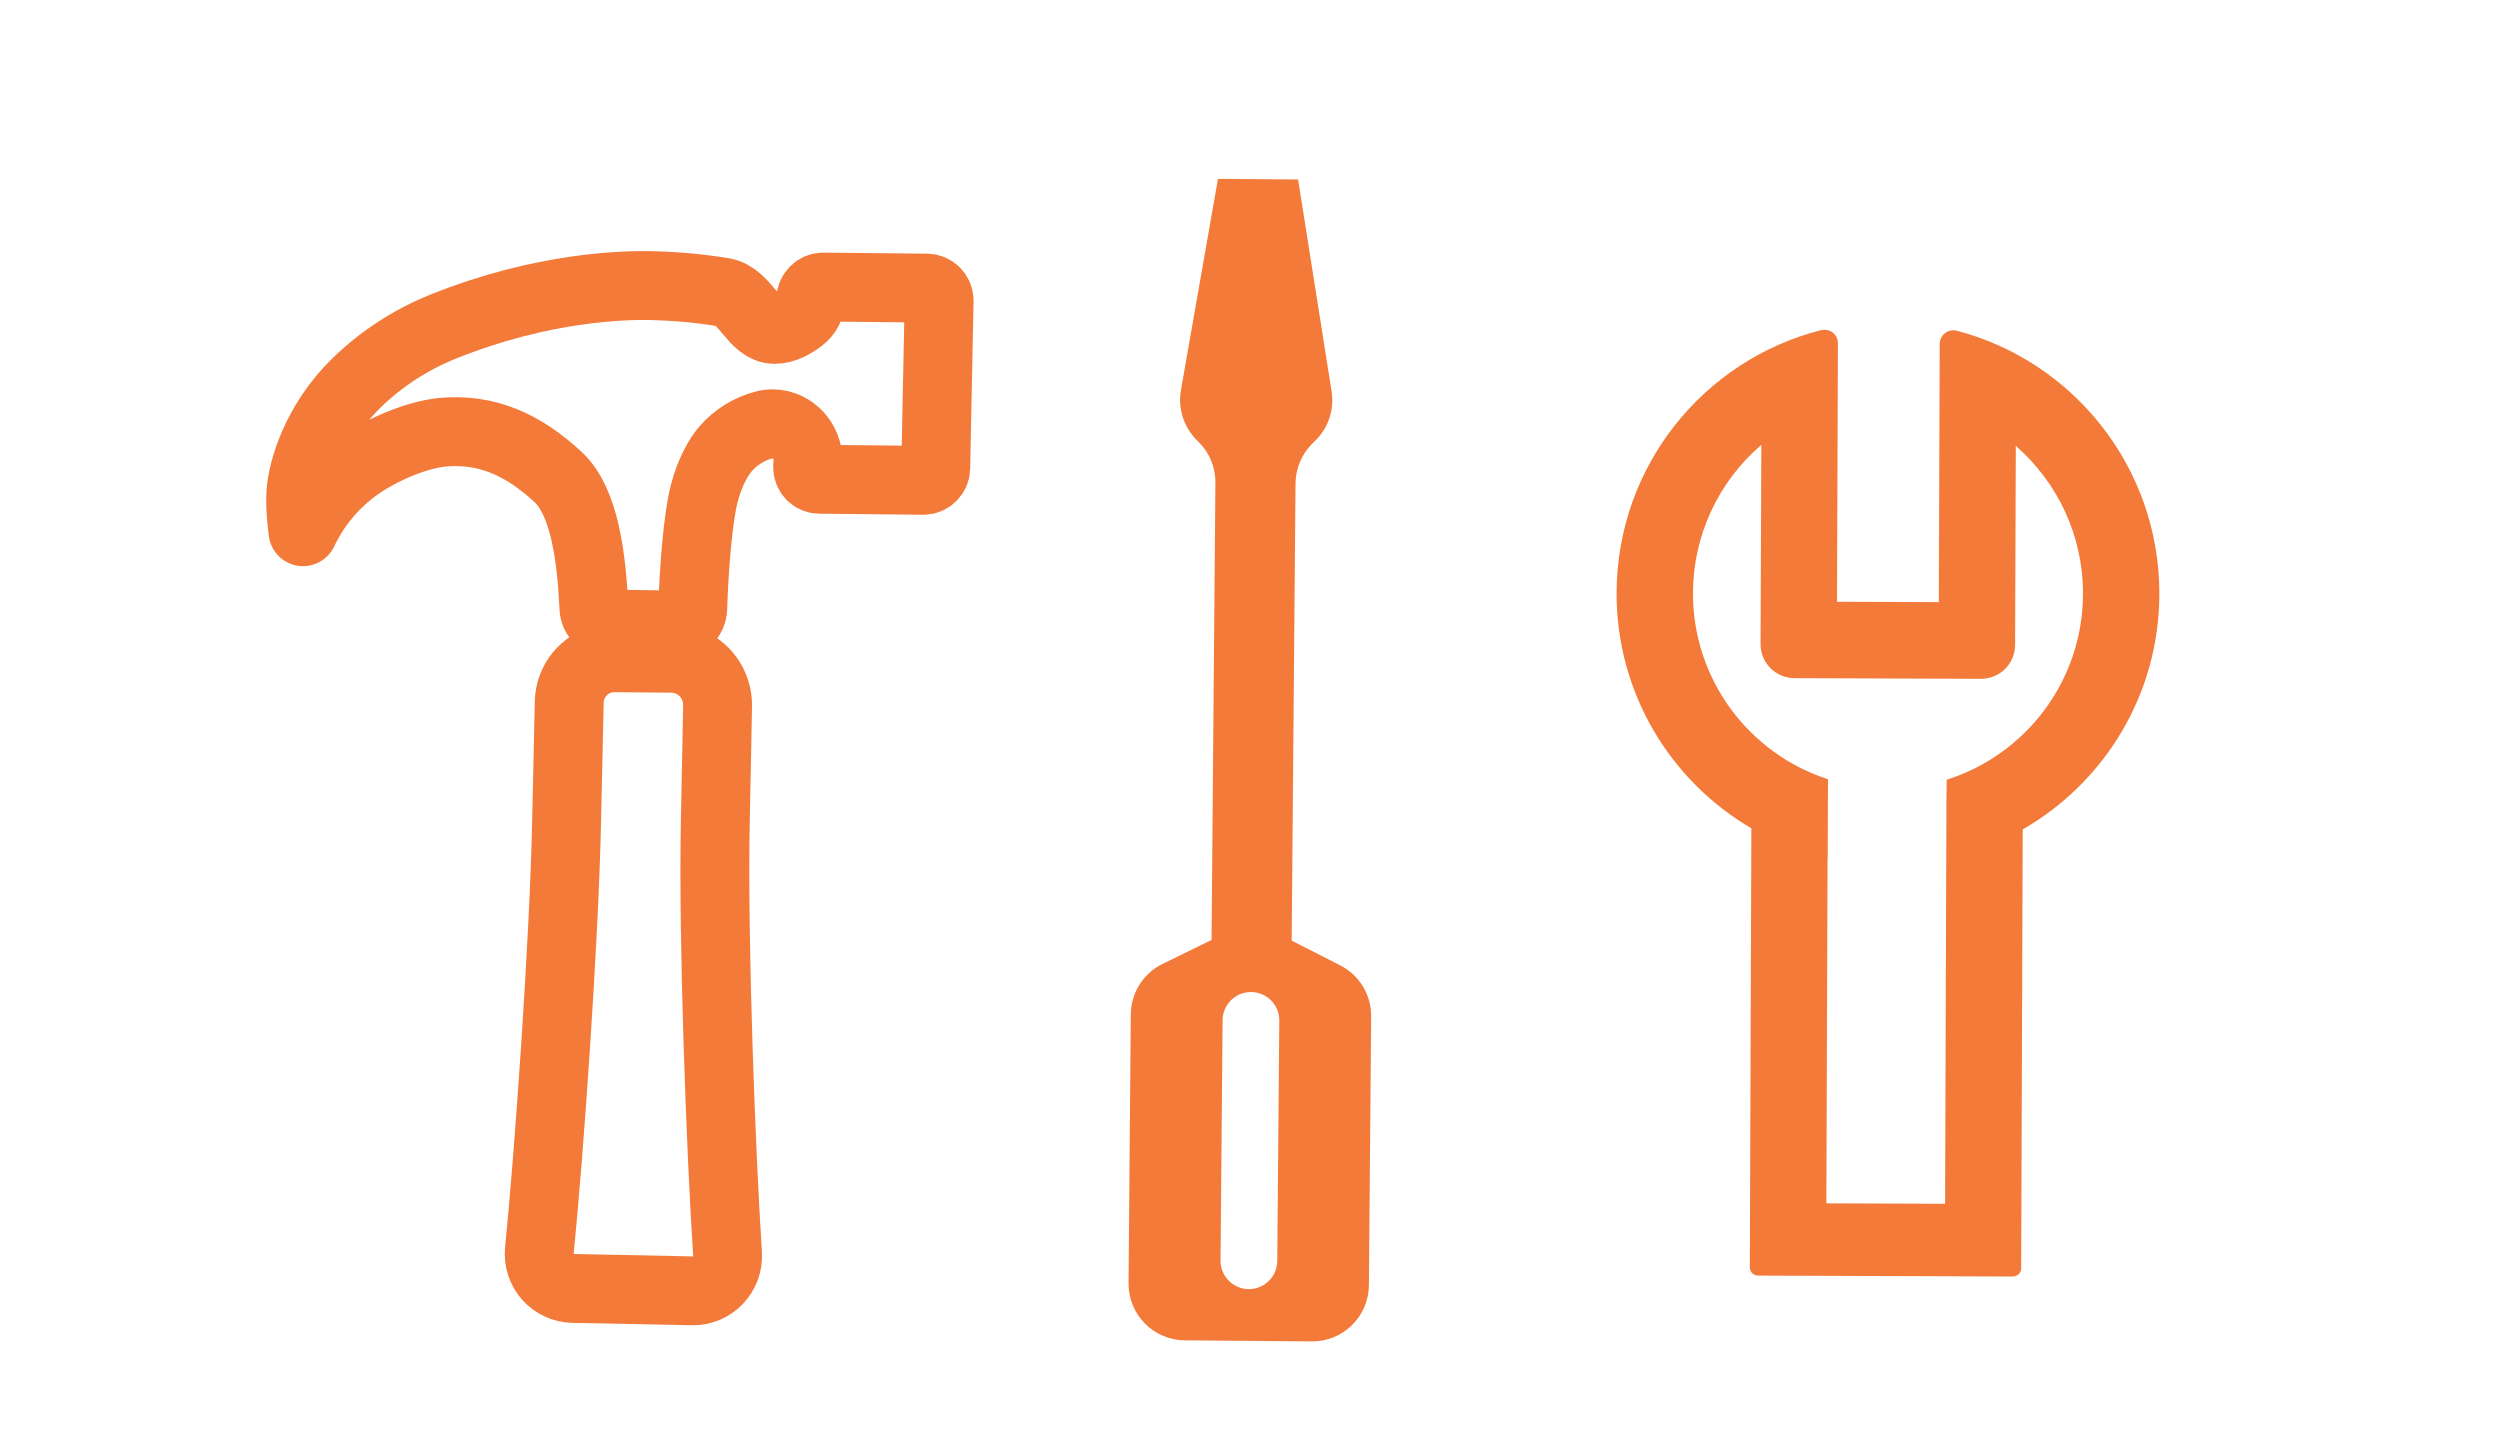 <svg width="152" height="87" viewBox="0 0 152 87" fill="none" xmlns="http://www.w3.org/2000/svg">
  <path d="M41.691 40.159C41.405 40.071 41.108 40.024 40.809 40.018L37.439 39.991C37.087 39.983 36.737 40.04 36.406 40.16C35.887 40.35 35.438 40.693 35.117 41.143C34.796 41.593 34.62 42.13 34.61 42.683C34.583 43.85 34.531 45.984 34.451 49.846C34.303 57.237 33.372 70.287 32.795 76.027C32.765 76.315 32.795 76.606 32.884 76.882C32.972 77.159 33.117 77.413 33.309 77.63C33.501 77.847 33.736 78.022 34 78.144C34.263 78.265 34.548 78.331 34.838 78.336L42.094 78.483C42.385 78.488 42.674 78.432 42.943 78.32C43.211 78.208 43.454 78.041 43.655 77.831C43.856 77.62 44.011 77.37 44.111 77.097C44.211 76.823 44.253 76.532 44.235 76.242C43.847 70.349 43.34 57.23 43.491 49.928C43.577 46.186 43.6 44.062 43.628 42.875C43.632 42.276 43.447 41.691 43.099 41.204C42.751 40.716 42.259 40.351 41.691 40.159V40.159Z" stroke="#F37A39" stroke-width="4.188" stroke-linecap="round" stroke-linejoin="round"/>
  <path d="M56.37 17.517L50.05 17.453C49.953 17.451 49.857 17.47 49.767 17.507C49.678 17.544 49.597 17.599 49.529 17.668C49.459 17.734 49.402 17.814 49.362 17.902C49.323 17.99 49.301 18.085 49.298 18.182C49.296 18.411 49.24 18.636 49.137 18.84C49.033 19.045 48.883 19.222 48.7 19.359C48.235 19.722 47.66 20.026 47.099 20.027C45.817 20.021 45.346 18.016 43.98 17.767C42.457 17.52 40.919 17.385 39.377 17.362C38.076 17.348 33.058 17.393 26.932 19.864C24.975 20.65 23.19 21.811 21.677 23.281C19.203 25.683 18.373 28.634 18.295 29.941C18.228 30.977 18.424 32.328 18.424 32.328C18.638 31.885 18.879 31.455 19.147 31.042C19.715 30.191 20.406 29.429 21.197 28.78C22.775 27.483 25.201 26.459 26.865 26.284C29.572 26.026 31.812 27.024 33.96 29.031C35.556 30.525 35.972 33.965 36.11 36.964C36.122 37.228 36.236 37.477 36.426 37.659C36.617 37.842 36.871 37.944 37.135 37.944L41.064 38.001C41.337 38.004 41.599 37.9 41.796 37.712C41.993 37.524 42.109 37.267 42.119 36.995C42.196 34.457 42.443 31.488 42.81 30.039C43.178 28.59 43.761 27.715 44.078 27.333C44.708 26.59 45.554 26.063 46.498 25.825C46.663 25.782 46.834 25.763 47.005 25.768C48.209 25.795 49.15 26.837 49.122 28.042L49.106 28.402C49.104 28.497 49.121 28.593 49.156 28.681C49.191 28.77 49.243 28.851 49.309 28.92C49.376 28.988 49.455 29.043 49.543 29.08C49.631 29.118 49.725 29.137 49.821 29.138L56.141 29.203C56.238 29.203 56.334 29.184 56.423 29.147C56.513 29.11 56.593 29.055 56.661 28.986C56.803 28.853 56.886 28.668 56.892 28.473L57.099 18.268C57.097 18.073 57.02 17.887 56.884 17.747C56.749 17.608 56.565 17.525 56.37 17.517V17.517Z" stroke="#F37A39" stroke-width="4.188" stroke-linecap="round" stroke-linejoin="round"/>
  <path fill-rule="evenodd" clip-rule="evenodd" d="M74.053 10.873L78.924 10.914L80.961 23.794C81.047 24.336 81.002 24.891 80.83 25.413C80.658 25.934 80.363 26.407 79.971 26.791L79.799 26.96C79.476 27.278 79.219 27.656 79.042 28.073C78.865 28.489 78.772 28.937 78.768 29.39L78.534 57.19L81.49 58.698C82.06 58.989 82.537 59.433 82.868 59.98C83.2 60.527 83.372 61.156 83.366 61.795L83.229 78.143C83.221 79.056 82.85 79.929 82.199 80.57C81.548 81.21 80.669 81.566 79.756 81.558L72.03 81.493C71.117 81.485 70.244 81.115 69.603 80.463C68.963 79.812 68.607 78.933 68.615 78.02L68.753 61.672C68.758 61.033 68.941 60.407 69.282 59.866C69.622 59.325 70.107 58.889 70.681 58.607L73.662 57.149L73.897 29.349C73.905 28.436 73.549 27.556 72.909 26.905L72.738 26.73C72.353 26.339 72.067 25.862 71.904 25.338C71.742 24.815 71.706 24.259 71.801 23.719L74.053 10.873ZM77.781 62.055C77.785 61.598 77.607 61.158 77.287 60.832C76.966 60.505 76.529 60.32 76.072 60.316C75.614 60.312 75.174 60.49 74.848 60.811C74.522 61.132 74.337 61.569 74.333 62.026L74.209 76.64C74.206 77.097 74.383 77.537 74.704 77.863C75.025 78.189 75.462 78.375 75.919 78.379C76.377 78.382 76.817 78.205 77.143 77.884C77.469 77.563 77.654 77.126 77.658 76.669L77.781 62.055Z" fill="#F37A39"/>
  <path d="M118.967 20.106C118.903 20.087 118.83 20.078 118.762 20.082C118.306 20.081 117.936 20.448 117.934 20.904L117.879 36.609L111.69 36.588L111.745 20.873C111.746 20.801 111.737 20.737 111.723 20.668C111.611 20.226 111.165 19.96 110.723 20.072C103.597 21.88 98.32 28.328 98.288 36.026C98.267 42.133 101.566 47.486 106.483 50.361L106.39 77.068C106.389 77.341 106.62 77.556 106.903 77.557L122.371 77.611C122.654 77.612 122.891 77.394 122.888 77.125L122.981 50.428C127.927 47.587 131.268 42.262 131.289 36.146C131.312 28.448 126.08 21.963 118.967 20.106ZM126.645 36.125C126.627 41.421 123.147 45.893 118.357 47.408L118.354 48.21L118.345 48.21L118.262 73.19L111.043 73.164L111.116 52.191C111.116 52.191 111.121 52.195 111.125 52.191L111.142 47.378C106.362 45.83 102.914 41.333 102.933 36.038C102.938 34.329 103.312 32.641 104.029 31.09C104.746 29.539 105.79 28.162 107.089 27.051L107.042 39.16C107.04 39.708 107.256 40.233 107.642 40.622C108.027 41.01 108.552 41.23 109.099 41.232L120.447 41.272C120.995 41.273 121.52 41.057 121.909 40.672C122.297 40.286 122.517 39.762 122.519 39.214L122.561 27.11C125.083 29.311 126.662 32.557 126.645 36.125Z" fill="#F37A39"/>
</svg>
